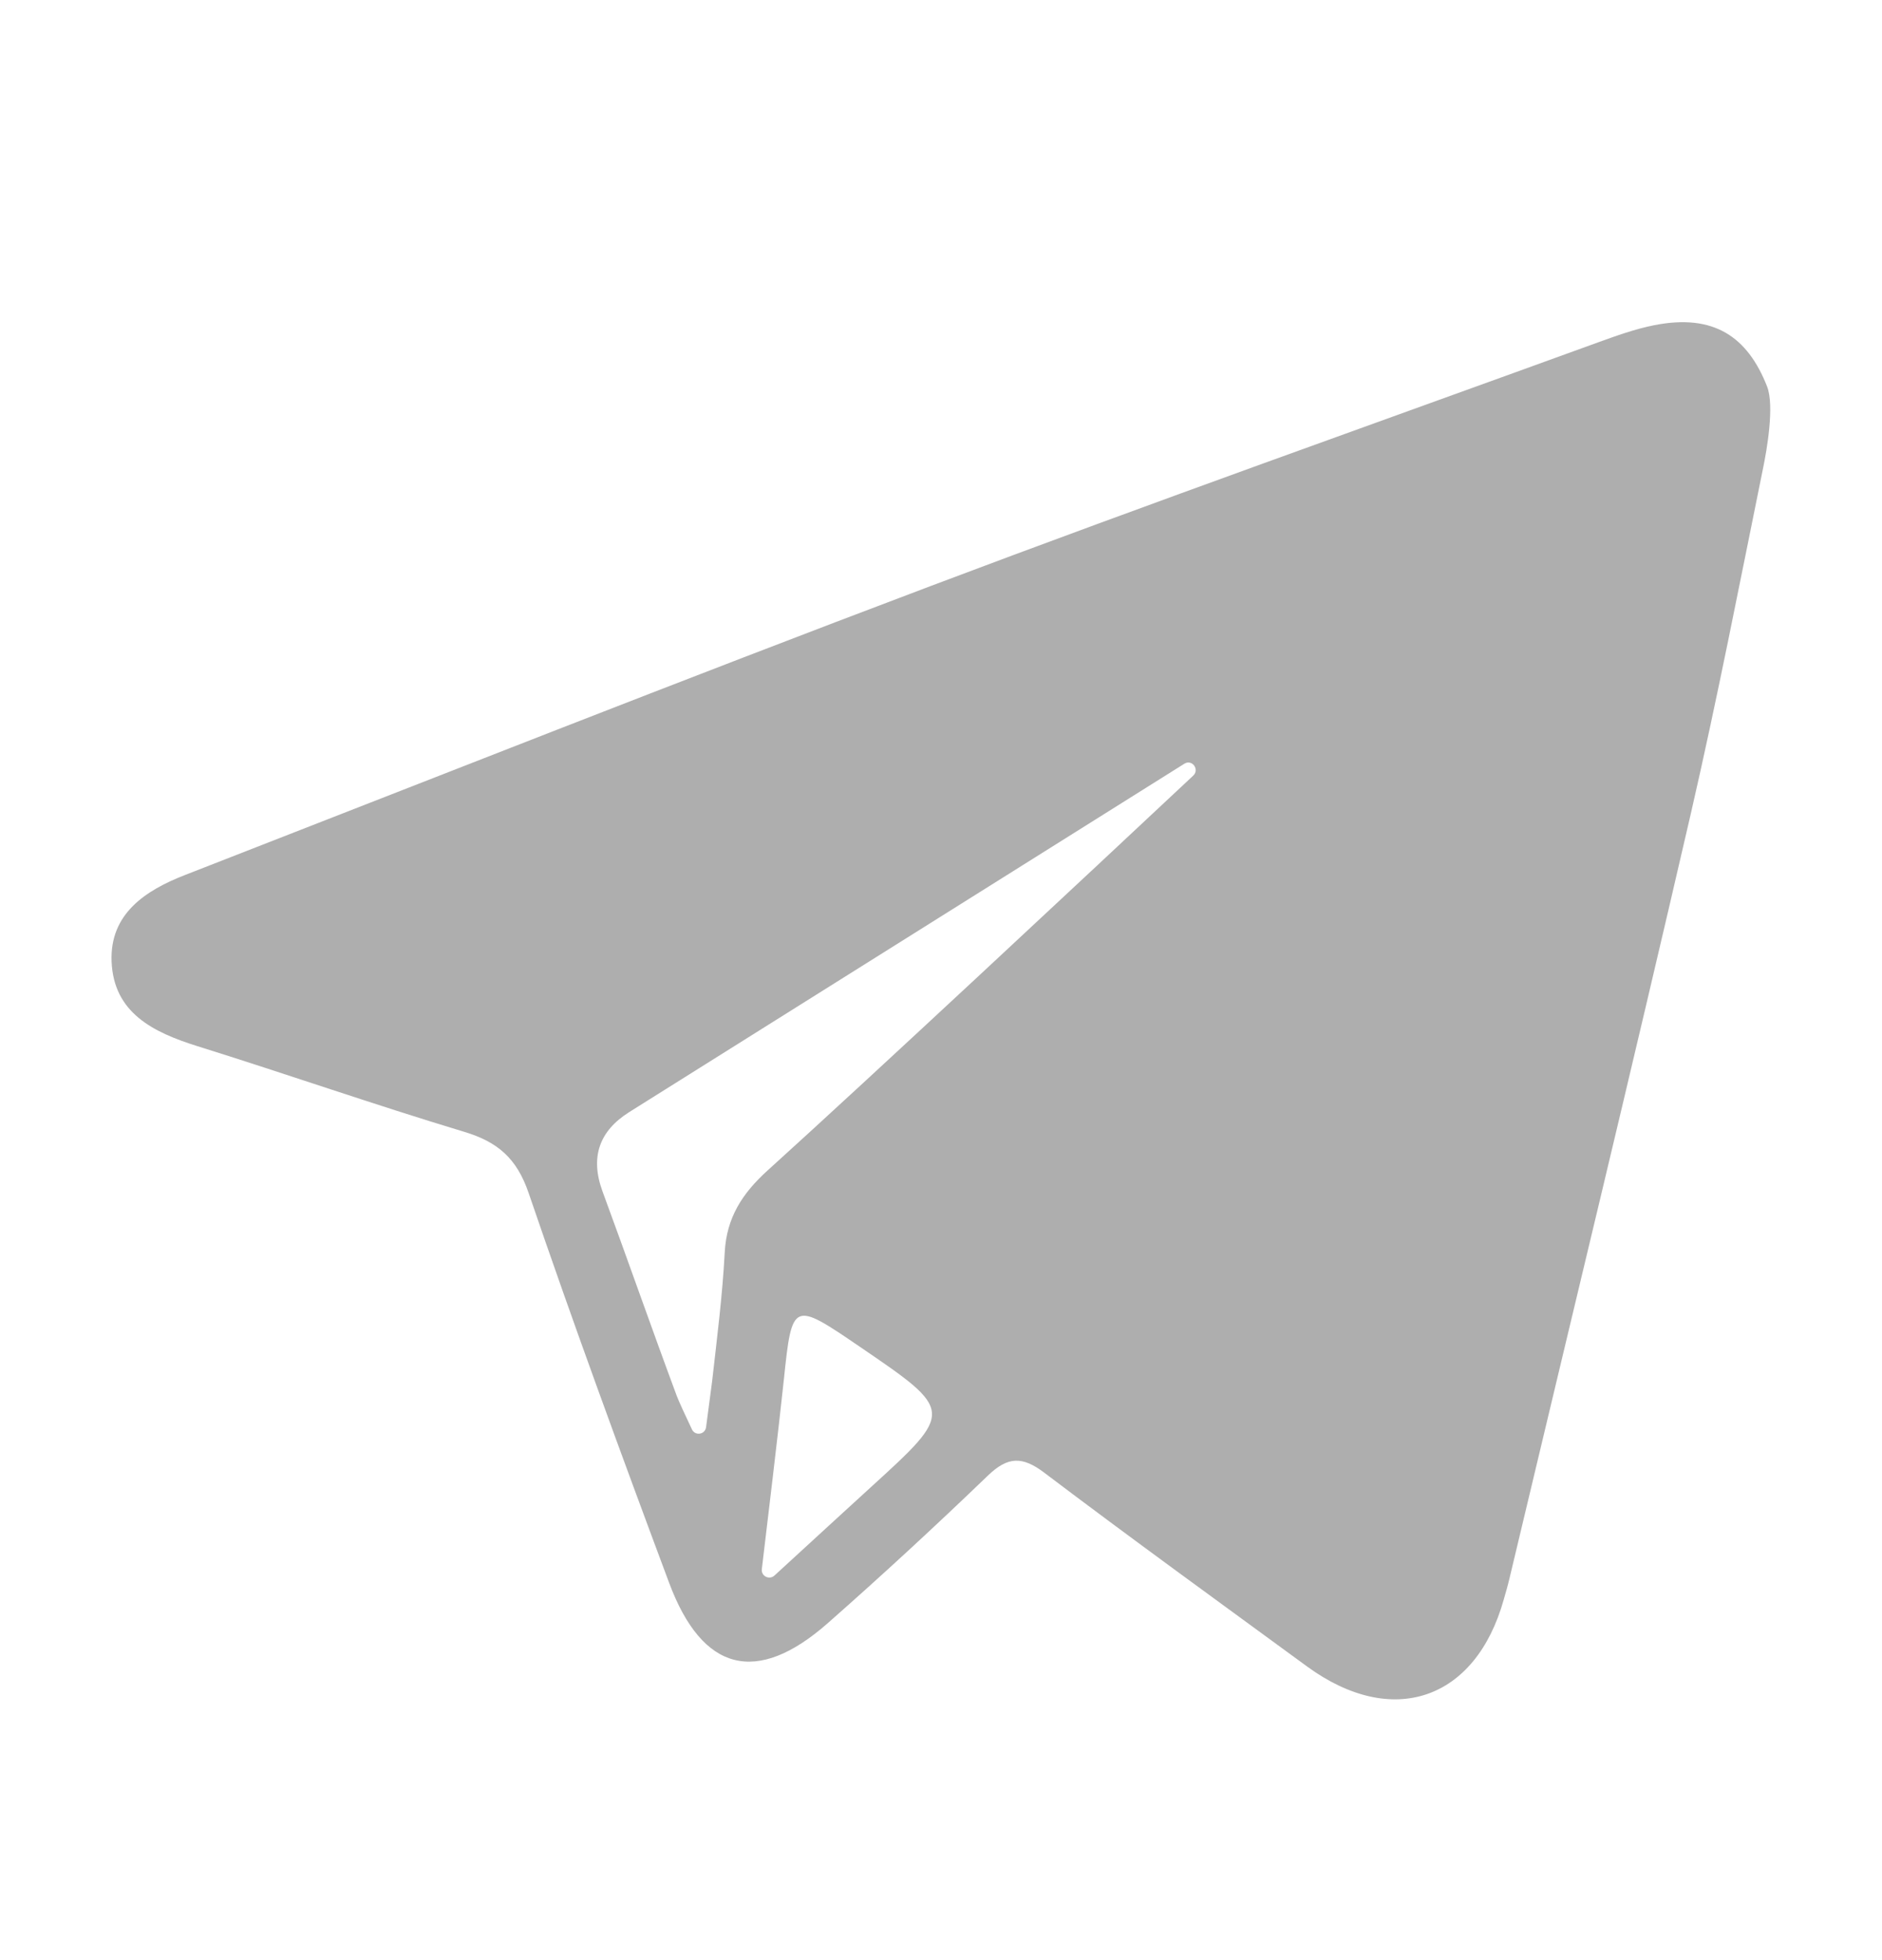 <svg width="24" height="25" viewBox="0 0 24 25" fill="none" xmlns="http://www.w3.org/2000/svg">
<path fill-rule="evenodd" clip-rule="evenodd" d="M9.715 20.014C9.705 20.102 9.81 20.155 9.876 20.095C10.227 19.773 10.951 19.108 11.101 18.972C12.169 17.999 12.168 17.997 10.962 17.175C10.112 16.595 10.1 16.593 9.996 17.596C9.931 18.213 9.78 19.472 9.715 20.014ZM15.216 9.893C15.301 9.814 15.201 9.679 15.103 9.741C13.402 10.808 9.571 13.212 8.024 14.184C7.643 14.424 7.523 14.757 7.683 15.194C8.003 16.061 8.307 16.934 8.629 17.8C8.651 17.861 8.742 18.059 8.824 18.231C8.864 18.317 8.991 18.298 9.004 18.203C9.034 17.981 9.07 17.709 9.081 17.619C9.143 17.071 9.213 16.524 9.242 15.974C9.265 15.528 9.468 15.219 9.789 14.928C11.101 13.742 13.895 11.131 15.216 9.893ZM22.486 5.958C22.186 7.434 21.899 8.914 21.561 10.382C20.809 13.64 20.021 16.889 19.247 20.142C19.227 20.228 19.201 20.313 19.177 20.399C18.818 21.686 17.757 22.049 16.67 21.256C15.55 20.436 14.425 19.622 13.318 18.784C13.035 18.569 12.85 18.577 12.596 18.822C11.929 19.464 11.248 20.093 10.554 20.704C9.652 21.498 8.957 21.325 8.533 20.188C7.917 18.538 7.311 16.884 6.742 15.218C6.591 14.774 6.348 14.564 5.918 14.435C4.777 14.091 3.651 13.697 2.514 13.342C1.954 13.166 1.449 12.919 1.423 12.263C1.399 11.656 1.852 11.358 2.357 11.161C5.522 9.928 8.68 8.678 11.859 7.478C14.688 6.41 17.538 5.399 20.381 4.366C20.614 4.282 20.851 4.196 21.094 4.148C21.86 3.996 22.287 4.3 22.534 4.928C22.633 5.178 22.526 5.763 22.486 5.958Z" fill="#AEAEAE"/>
</svg>
